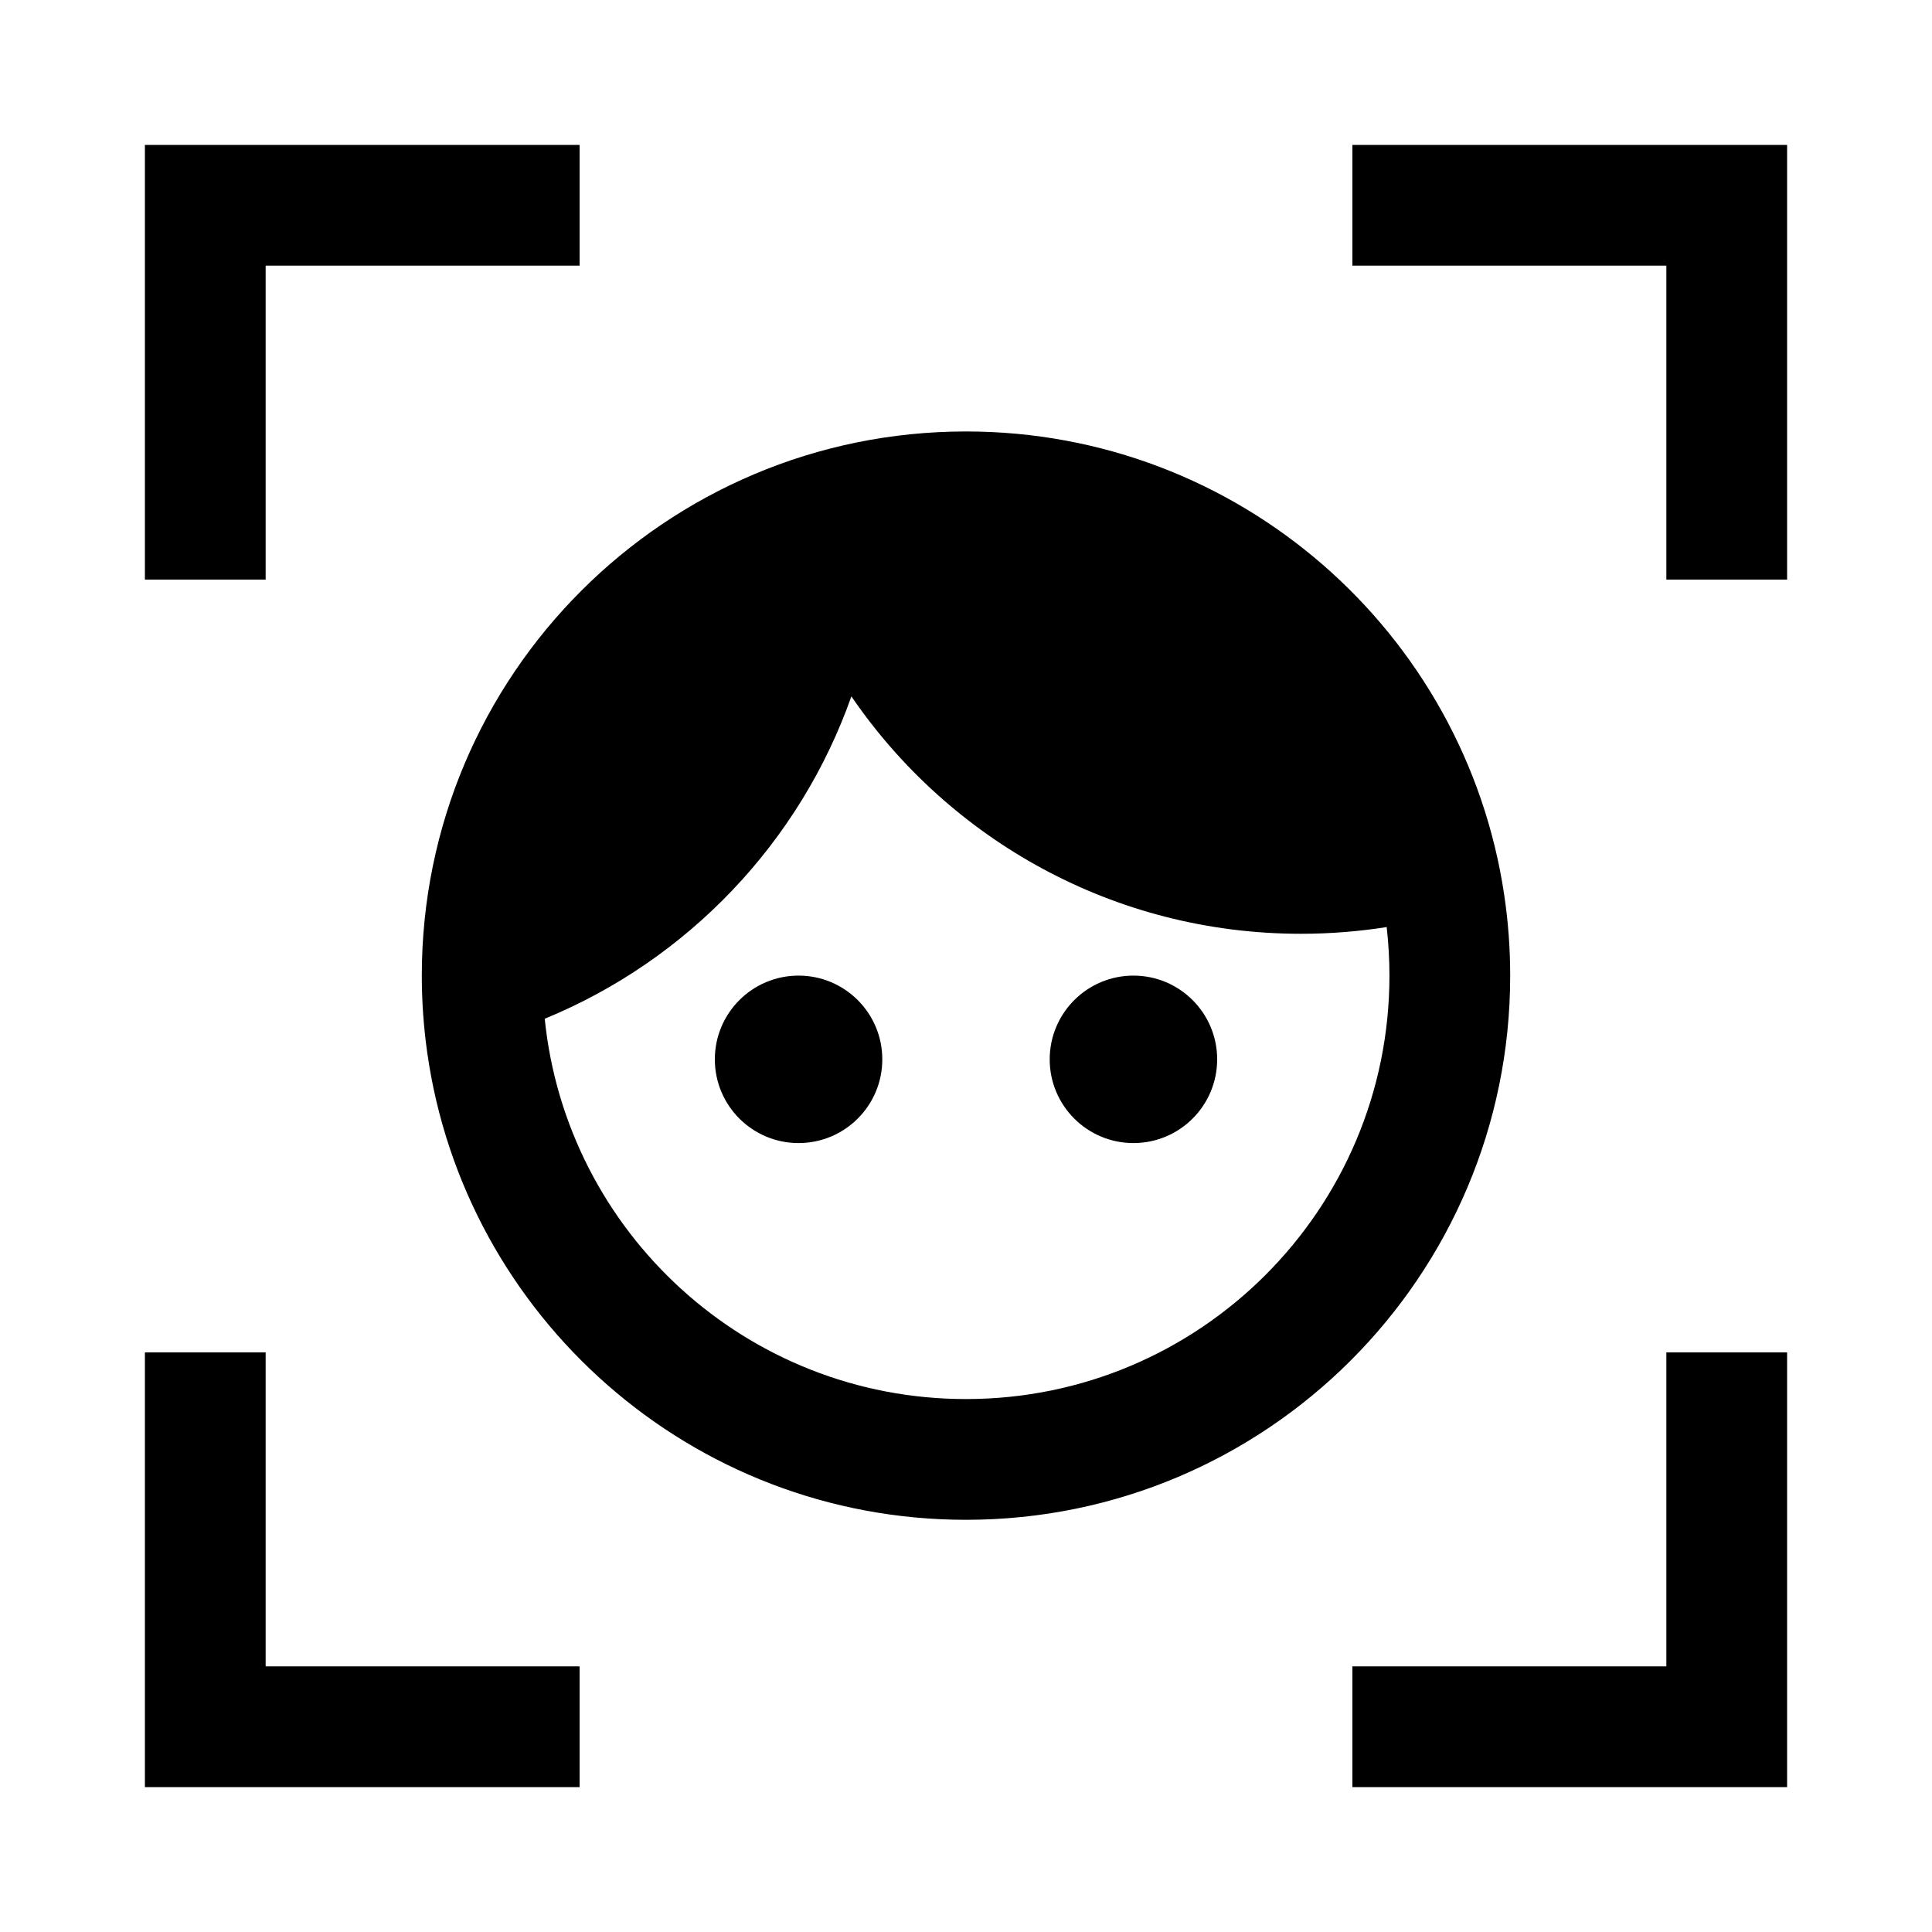 <svg width="40" height="40" viewBox="0 0 40 40" xmlns="http://www.w3.org/2000/svg">
<path fill-rule="evenodd" clip-rule="evenodd" d="M28 5.5H34.5V12H37V3H28V5.5ZM37 28H34.5V34.5H28V37H37V28ZM5.5 34.5H12V37H3V28H5.5V34.5ZM3 3V12H5.5V5.5H12V3H3ZM20 8.933C25.652 8.933 30.332 13.094 31.142 18.521C31.224 19.068 31.267 19.629 31.267 20.199C31.267 26.422 26.222 31.466 20 31.466C14.315 31.466 9.613 27.255 8.844 21.783C8.771 21.265 8.733 20.737 8.733 20.199C8.733 13.977 13.778 8.933 20 8.933ZM20 28.966C15.46 28.966 11.726 25.514 11.278 21.092C14.233 19.878 16.558 17.445 17.627 14.418C19.656 17.386 23.067 19.333 26.933 19.333C27.538 19.333 28.131 19.285 28.71 19.194C28.747 19.524 28.767 19.859 28.767 20.199C28.767 25.041 24.842 28.966 20 28.966ZM16.533 23.666C17.491 23.666 18.267 22.89 18.267 21.933C18.267 20.975 17.491 20.199 16.533 20.199C15.576 20.199 14.8 20.975 14.8 21.933C14.8 22.89 15.576 23.666 16.533 23.666ZM25.2 21.933C25.2 22.89 24.424 23.666 23.467 23.666C22.509 23.666 21.733 22.89 21.733 21.933C21.733 20.975 22.509 20.199 23.467 20.199C24.424 20.199 25.2 20.975 25.2 21.933Z"/>
</svg>
